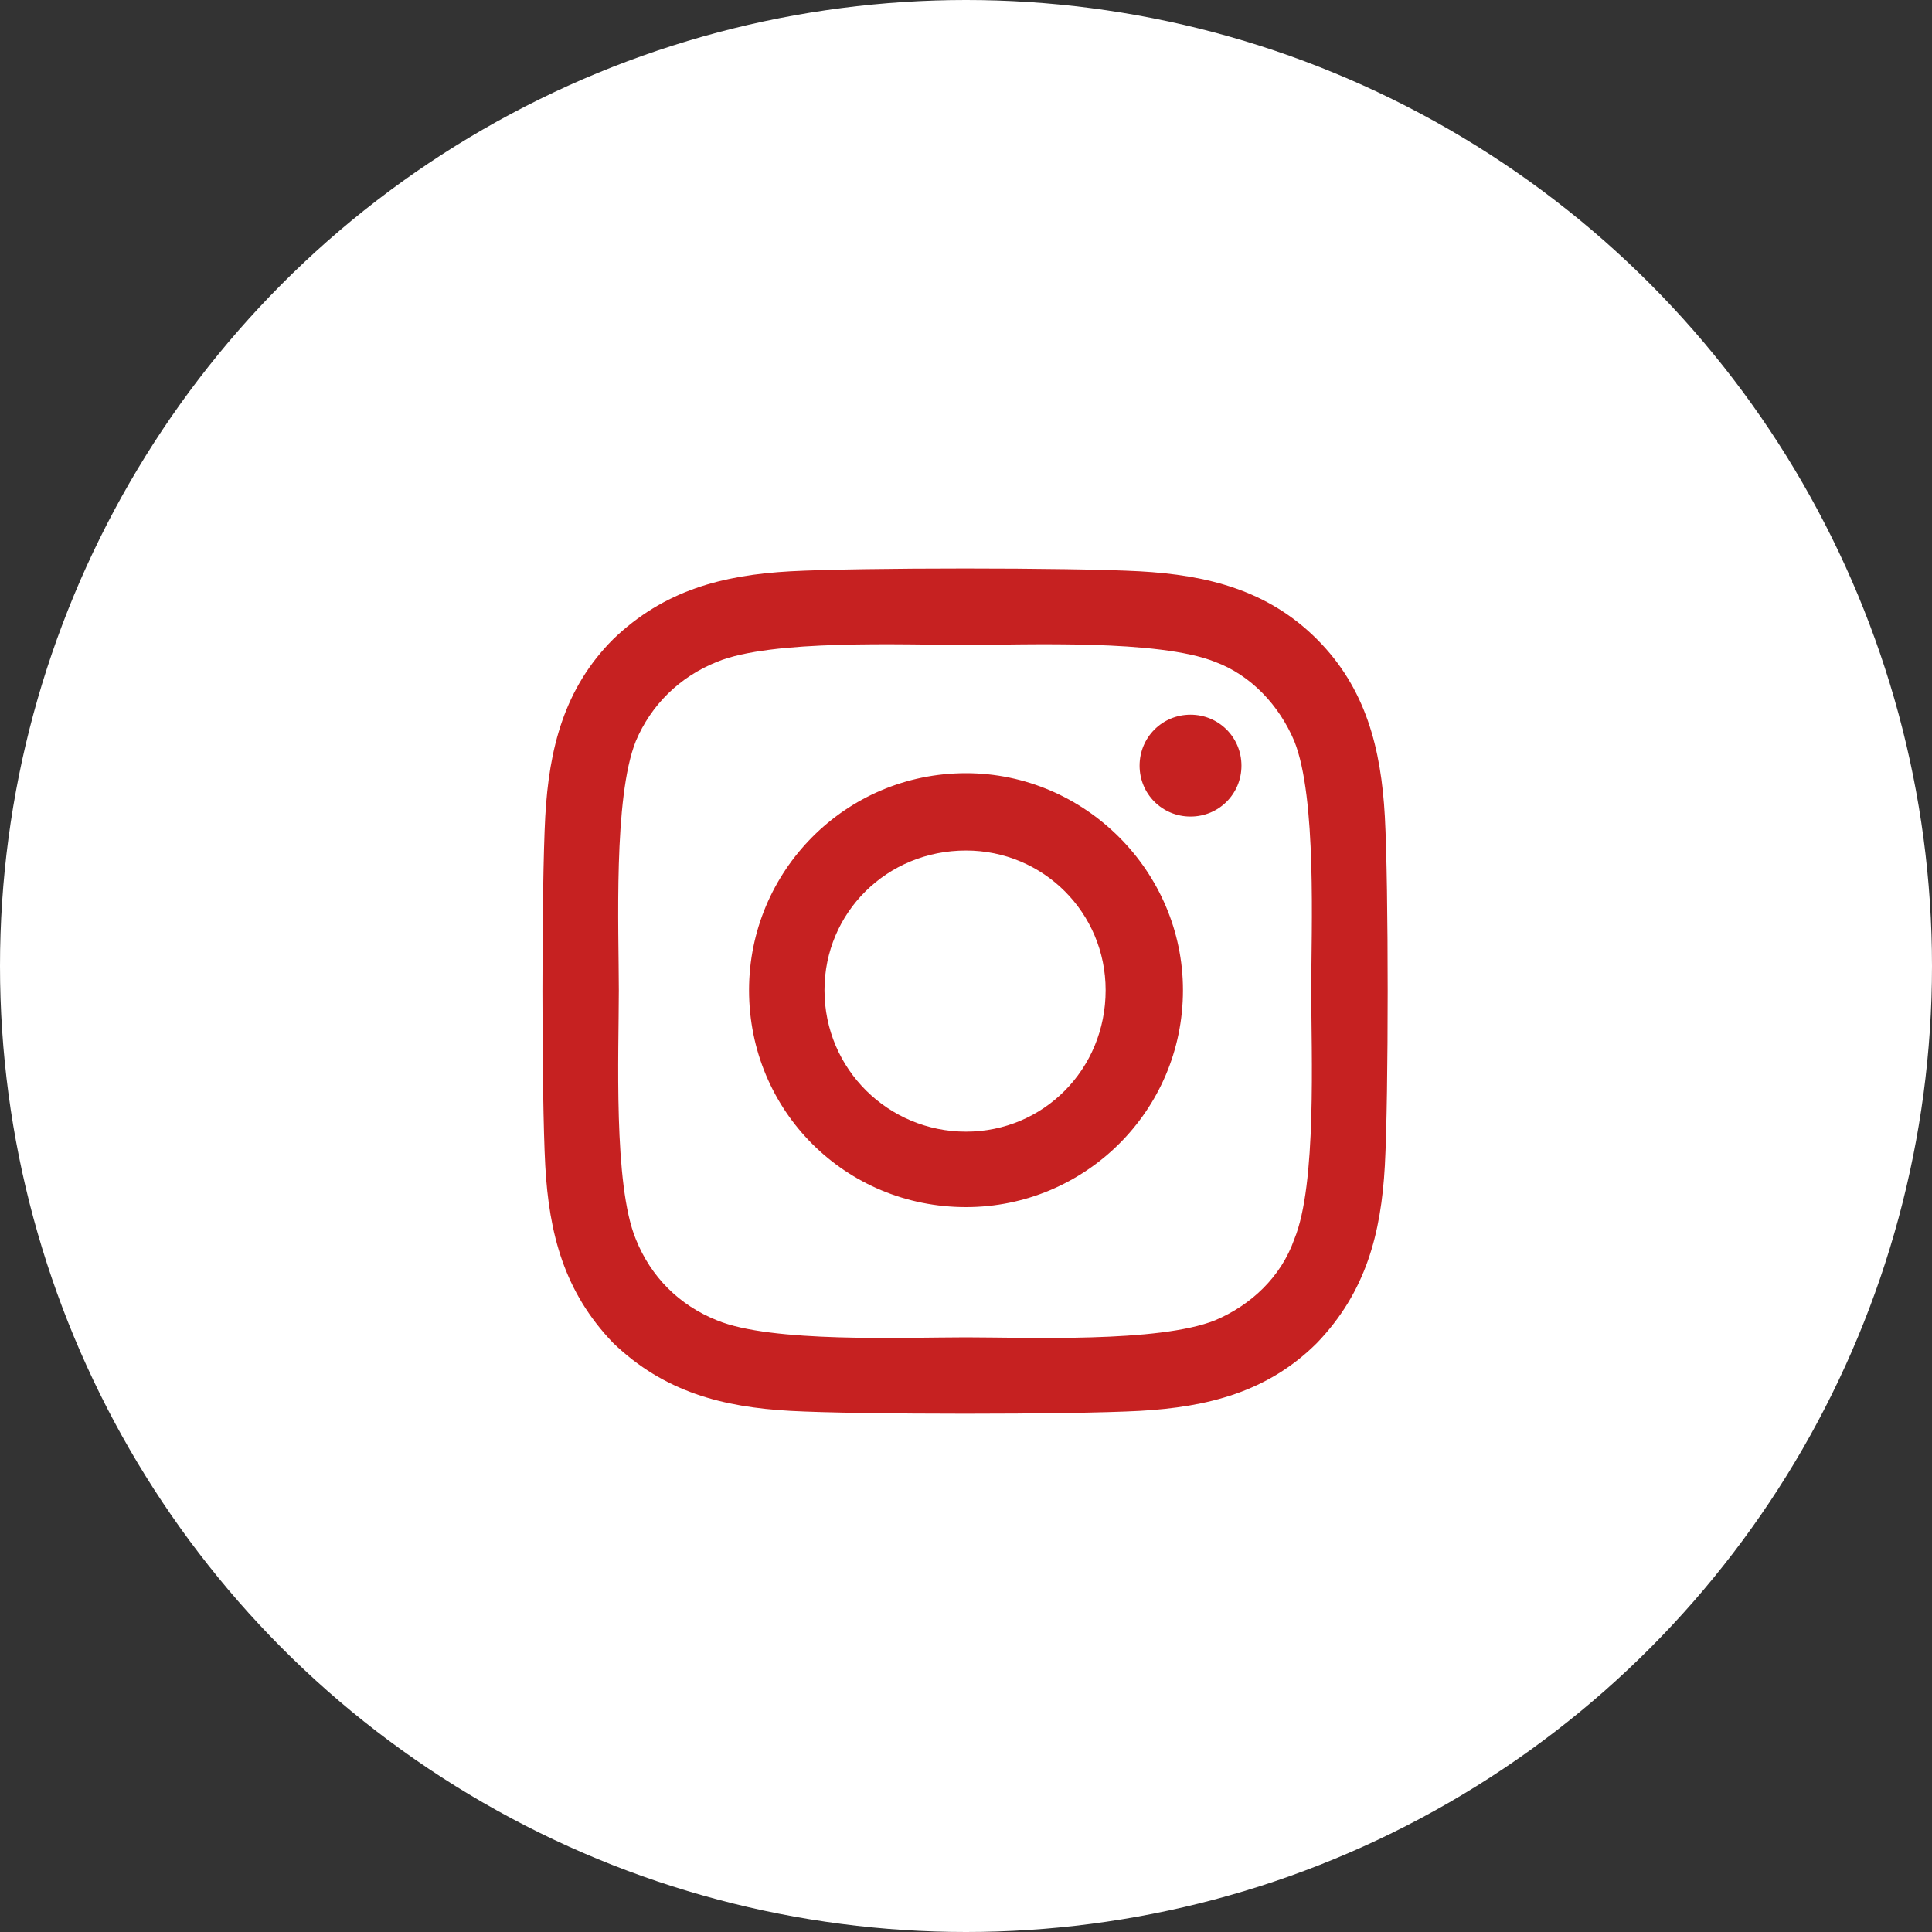 <svg width="40" height="40" viewBox="0 0 40 40" fill="none" xmlns="http://www.w3.org/2000/svg">
<rect x="0" y="0" width="40" height="40" fill="#333333" stroke="none"/>
<circle cx="20" cy="20" r="20" fill="white"/>
<path d="M20 16.008C17.5 16.008 15.508 18.039 15.508 20.5C15.508 23 17.5 24.992 20 24.992C22.461 24.992 24.492 23 24.492 20.5C24.492 18.039 22.461 16.008 20 16.008ZM20 23.43C18.398 23.43 17.07 22.141 17.07 20.5C17.07 18.898 18.359 17.609 20 17.609C21.602 17.609 22.891 18.898 22.891 20.5C22.891 22.141 21.602 23.43 20 23.43ZM25.703 15.852C25.703 15.266 25.234 14.797 24.648 14.797C24.062 14.797 23.594 15.266 23.594 15.852C23.594 16.438 24.062 16.906 24.648 16.906C25.234 16.906 25.703 16.438 25.703 15.852ZM28.672 16.906C28.594 15.5 28.281 14.25 27.266 13.234C26.25 12.219 25 11.906 23.594 11.828C22.148 11.75 17.812 11.75 16.367 11.828C14.961 11.906 13.75 12.219 12.695 13.234C11.68 14.25 11.367 15.5 11.289 16.906C11.211 18.352 11.211 22.688 11.289 24.133C11.367 25.539 11.68 26.75 12.695 27.805C13.75 28.82 14.961 29.133 16.367 29.211C17.812 29.289 22.148 29.289 23.594 29.211C25 29.133 26.25 28.82 27.266 27.805C28.281 26.75 28.594 25.539 28.672 24.133C28.75 22.688 28.75 18.352 28.672 16.906ZM26.797 25.656C26.523 26.438 25.898 27.023 25.156 27.336C23.984 27.805 21.25 27.688 20 27.688C18.711 27.688 15.977 27.805 14.844 27.336C14.062 27.023 13.477 26.438 13.164 25.656C12.695 24.523 12.812 21.789 12.812 20.5C12.812 19.25 12.695 16.516 13.164 15.344C13.477 14.602 14.062 14.016 14.844 13.703C15.977 13.234 18.711 13.352 20 13.352C21.25 13.352 23.984 13.234 25.156 13.703C25.898 13.977 26.484 14.602 26.797 15.344C27.266 16.516 27.148 19.25 27.148 20.5C27.148 21.789 27.266 24.523 26.797 25.656Z" fill="#C62121"/>
</svg>
